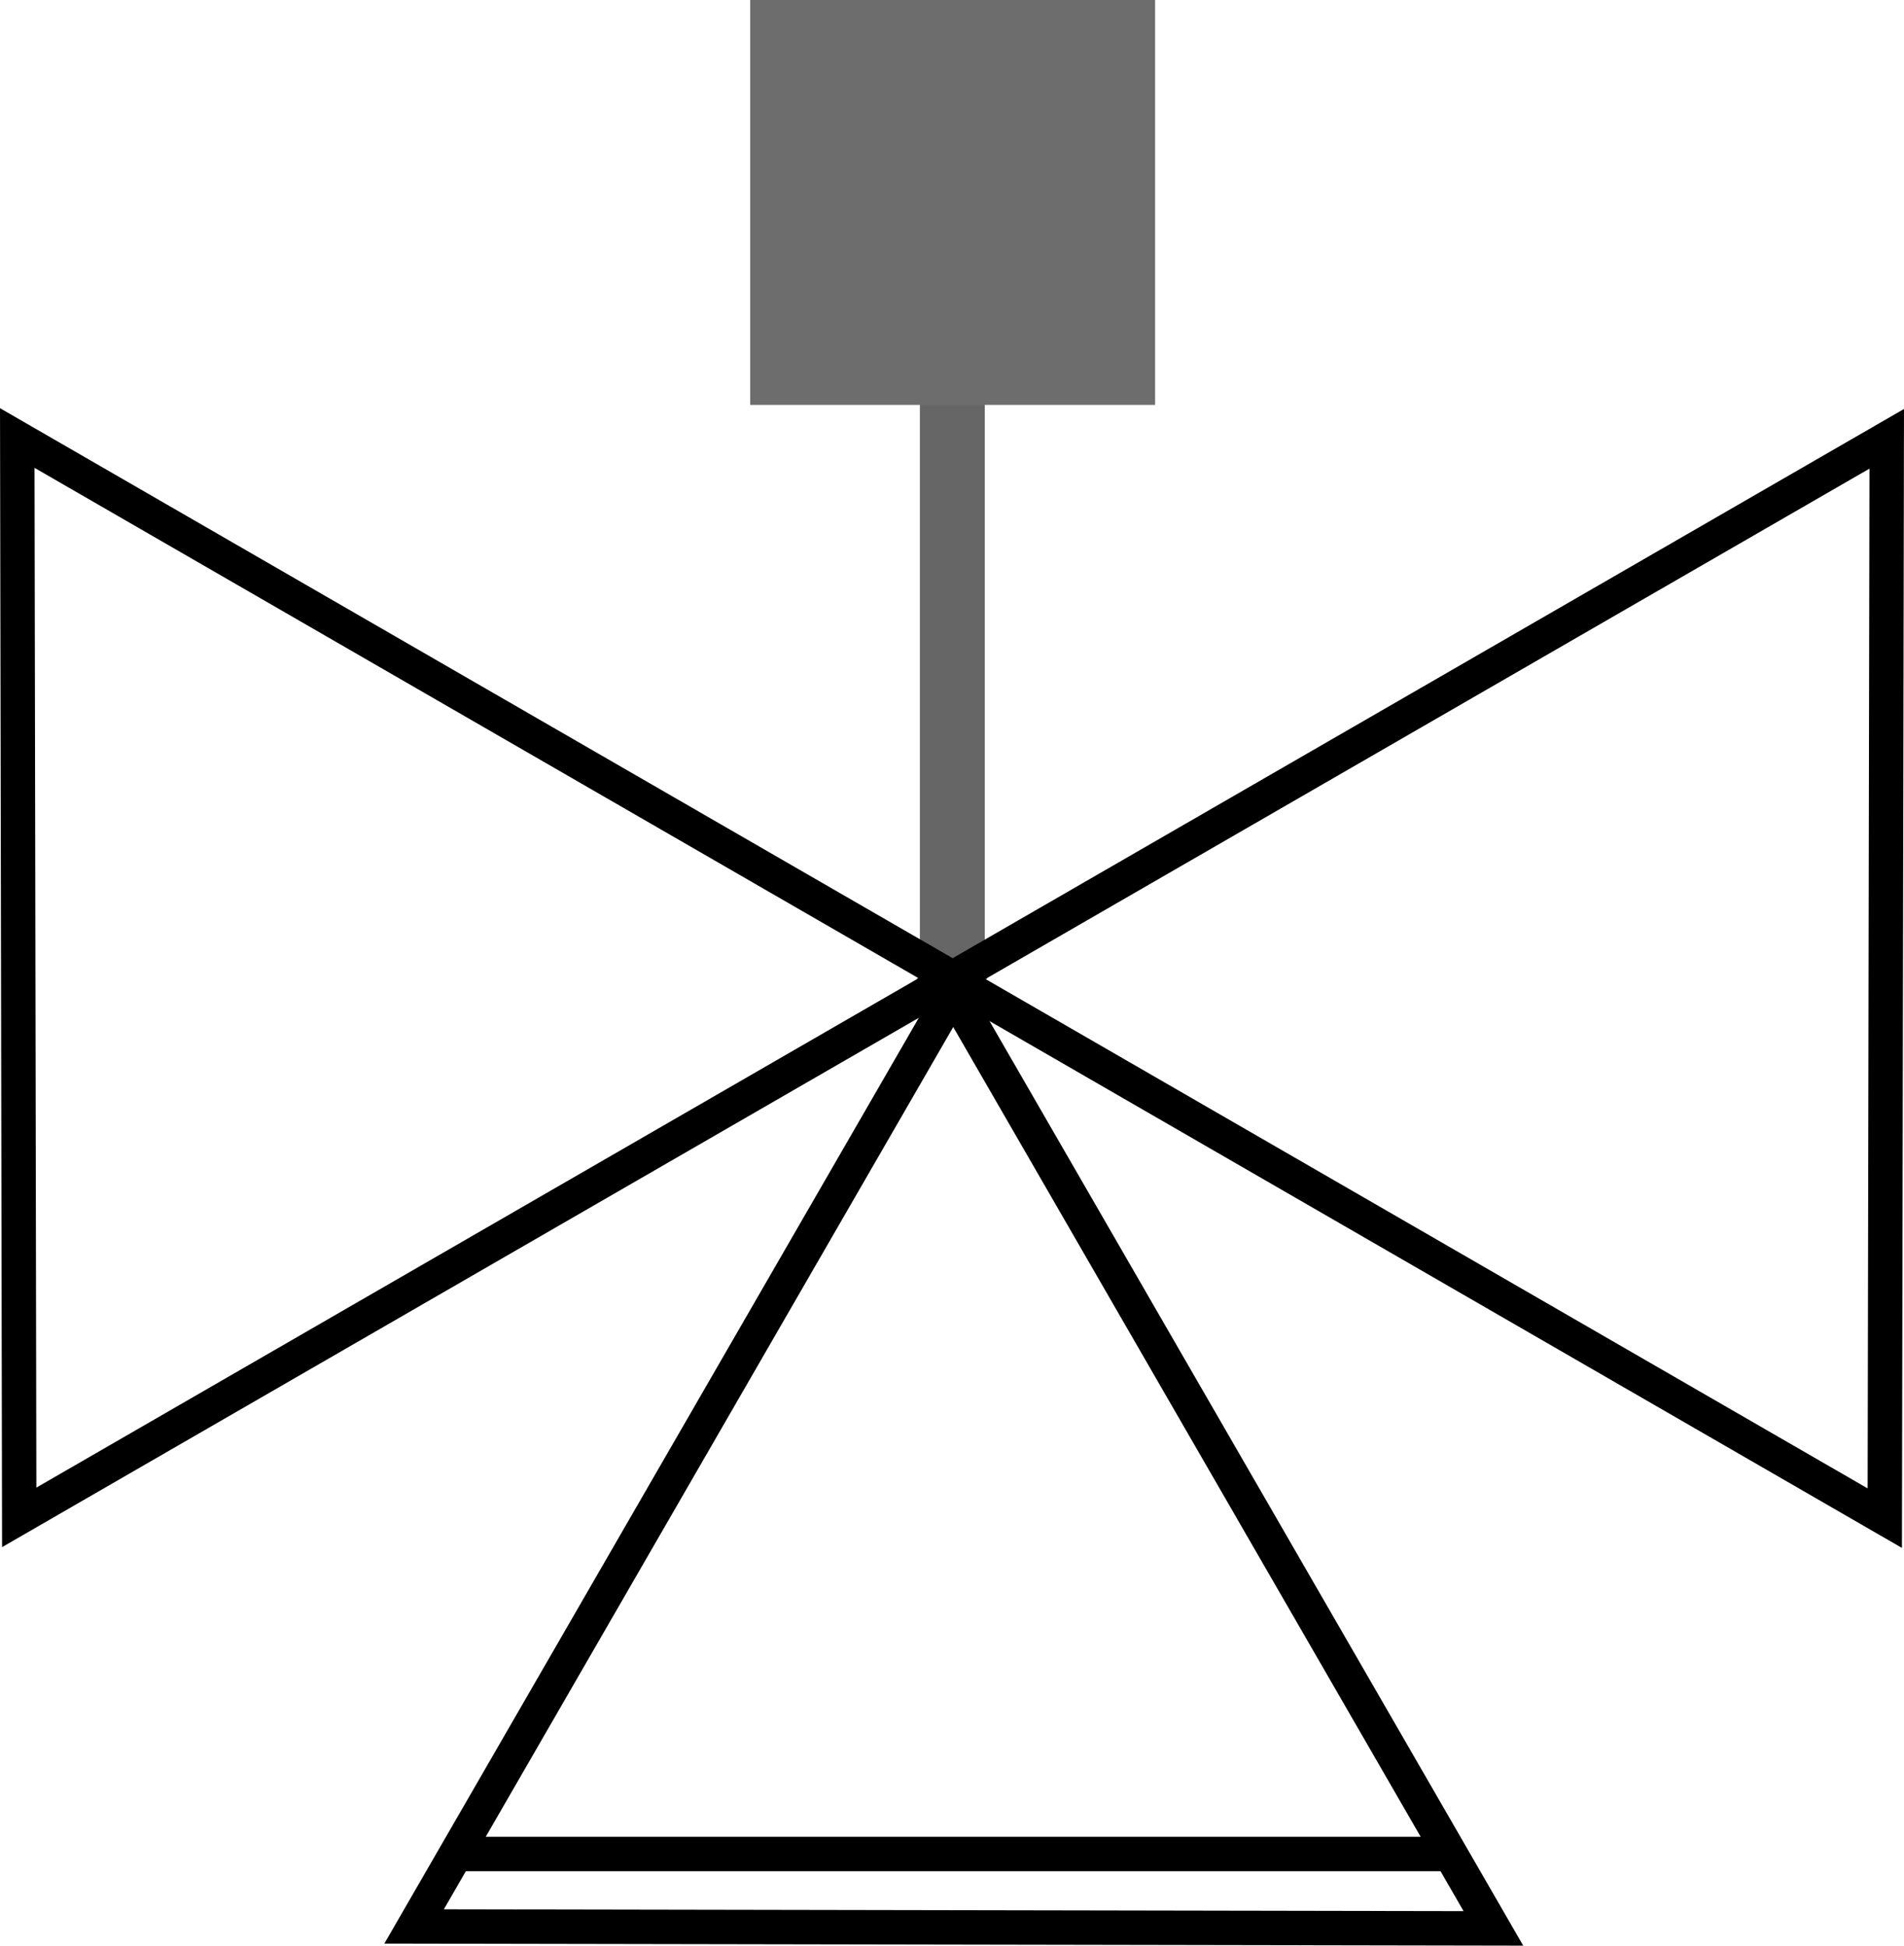 <?xml version="1.0" encoding="UTF-8" standalone="no"?>
<!-- Created with Inkscape (http://www.inkscape.org/) -->

<svg
   width="14.667mm"
   height="14.987mm"
   viewBox="0 0 14.667 14.987"
   version="1.1"
   id="svg5"
   sodipodi:docname="3-valve-horiz-down.svg"
   inkscape:version="1.2.2 (b0a8486541, 2022-12-01)"
   xmlns:inkscape="http://www.inkscape.org/namespaces/inkscape"
   xmlns:sodipodi="http://sodipodi.sourceforge.net/DTD/sodipodi-0.dtd"
   xmlns="http://www.w3.org/2000/svg"
   xmlns:svg="http://www.w3.org/2000/svg">
  <sodipodi:namedview
     id="namedview7"
     pagecolor="#ffffff"
     bordercolor="#666666"
     borderopacity="1.0"
     inkscape:showpageshadow="2"
     inkscape:pageopacity="0.0"
     inkscape:pagecheckerboard="0"
     inkscape:deskcolor="#d1d1d1"
     inkscape:document-units="mm"
     showgrid="false"
     inkscape:zoom="8.2865097"
     inkscape:cx="28.78172"
     inkscape:cy="20.03256"
     inkscape:window-width="1920"
     inkscape:window-height="1015"
     inkscape:window-x="0"
     inkscape:window-y="0"
     inkscape:window-maximized="1"
     inkscape:current-layer="layer1" />
  <defs
     id="defs2" />
  <g
     inkscape:label="Layer 1"
     inkscape:groupmode="layer"
     id="layer1"
     transform="translate(-14.598,-17.036)">
    <g
       id="g8436"
       transform="rotate(90,21.932,24.463)">
      <path
         style="fill:#6d6d6d;fill-opacity:1;stroke:#666666;stroke-width:0.5;stroke-linecap:butt;stroke-linejoin:miter;stroke-dasharray:none;stroke-opacity:1"
         d="M 22.03,24.461 H 17.59"
         id="path3474" />
      <path
         style="fill:none;stroke:#000000;stroke-width:0.265px;stroke-linecap:butt;stroke-linejoin:miter;stroke-opacity:1"
         d="m 17.879,31.664 4.161,-7.208 4.153,7.193 z"
         id="path5138" />
      <path
         style="fill:none;stroke:#000000;stroke-width:0.265px;stroke-linecap:butt;stroke-linejoin:miter;stroke-opacity:1"
         d="m 17.885,17.263 4.161,7.208 4.153,-7.193 z"
         id="path5138-3" />
      <path
         style="fill:none;stroke:#000000;stroke-width:0.265px;stroke-linecap:butt;stroke-linejoin:miter;stroke-opacity:1"
         d="m 29.359,20.293 -7.208,4.161 7.193,4.153 z"
         id="path5138-3-6" />
      <rect
         style="fill:#6d6d6d;fill-opacity:1;stroke:#666666;stroke-width:0;stroke-linecap:round;stroke-dasharray:none;stroke-opacity:1;paint-order:markers stroke fill"
         id="rect5228"
         width="3.119"
         height="3.119"
         x="-26.018"
         y="14.505"
         transform="rotate(-90)" />
      <path
         style="fill:none;stroke:#000000;stroke-width:0.265px;stroke-linecap:butt;stroke-linejoin:miter;stroke-opacity:1"
         d="M 28.786,28.32 V 20.583"
         id="path5622" />
    </g>
  </g>
</svg>
